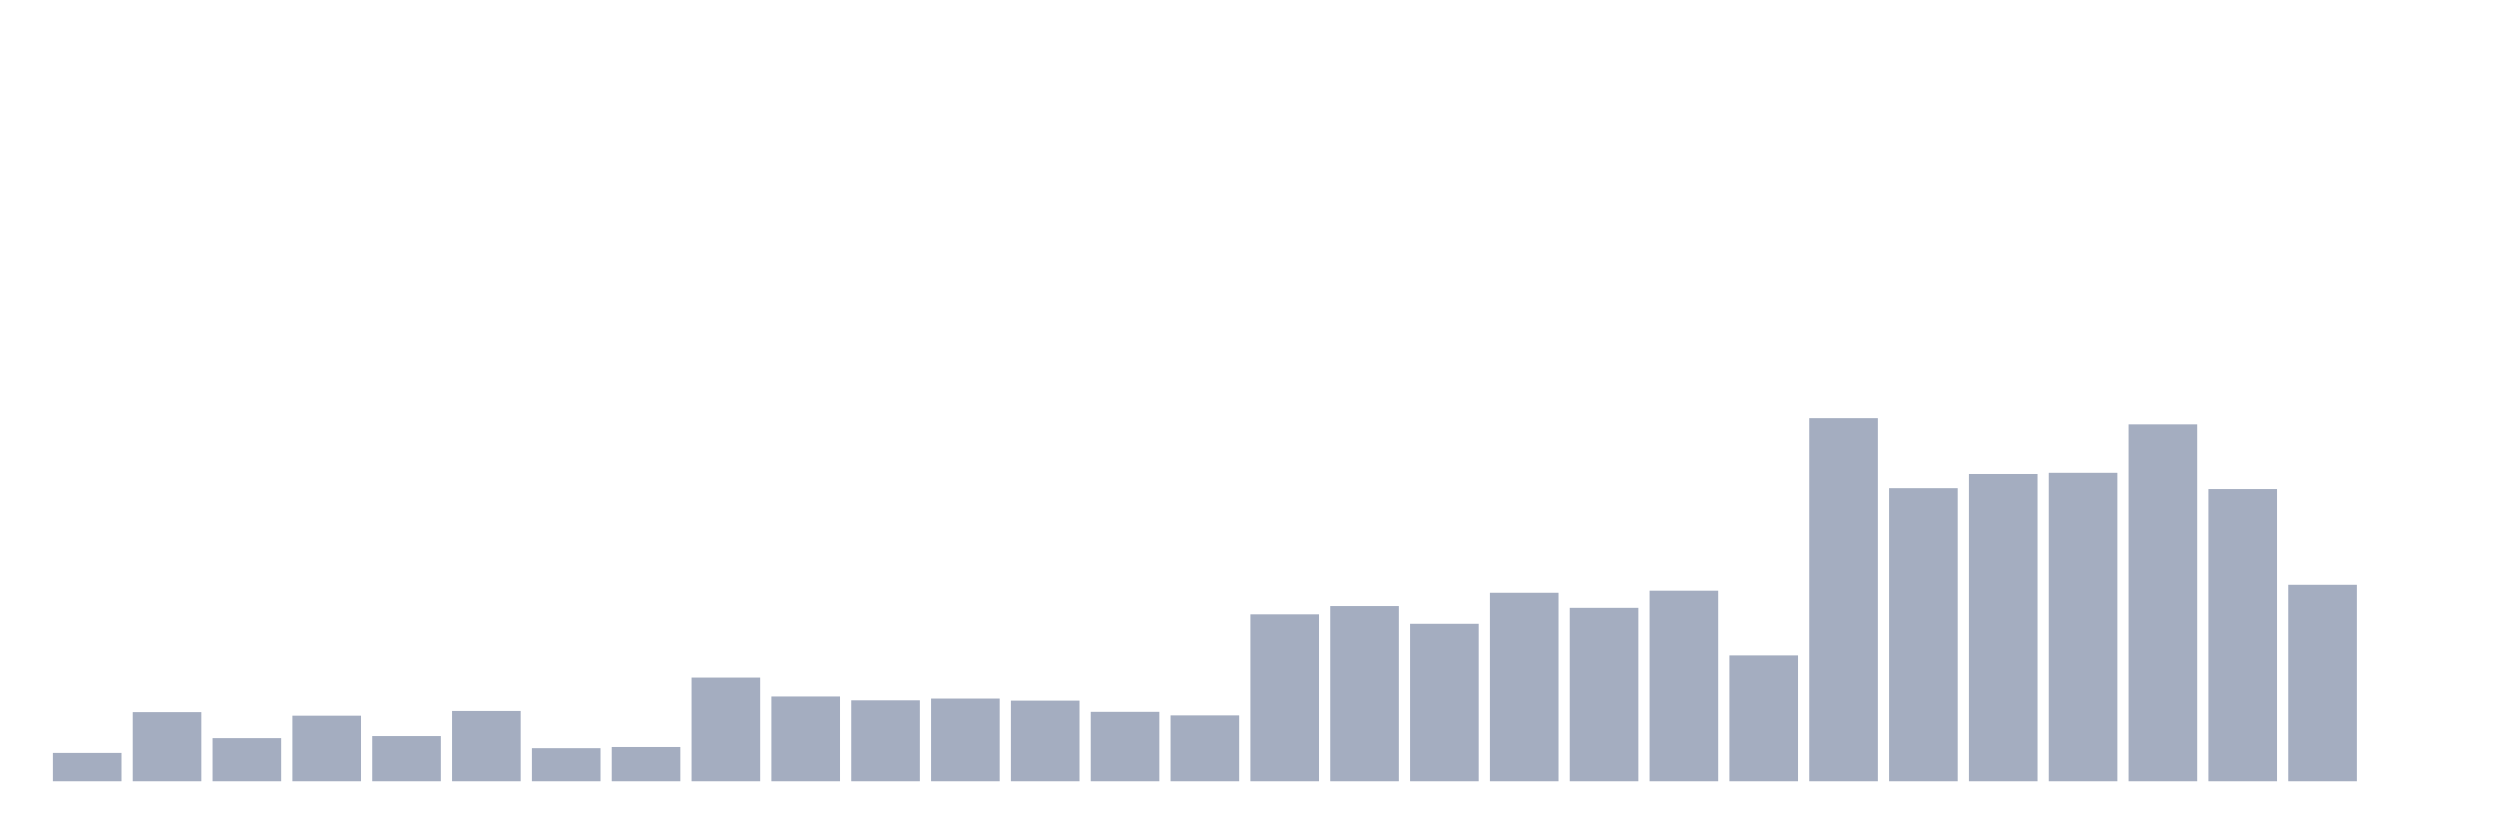 <svg xmlns="http://www.w3.org/2000/svg" viewBox="0 0 480 160"><g transform="translate(10,10)"><rect class="bar" x="0.153" width="13.175" y="134.554" height="5.446" fill="rgb(164,173,192)"></rect><rect class="bar" x="15.482" width="13.175" y="126.726" height="13.274" fill="rgb(164,173,192)"></rect><rect class="bar" x="30.81" width="13.175" y="131.718" height="8.282" fill="rgb(164,173,192)"></rect><rect class="bar" x="46.138" width="13.175" y="127.407" height="12.593" fill="rgb(164,173,192)"></rect><rect class="bar" x="61.466" width="13.175" y="131.321" height="8.679" fill="rgb(164,173,192)"></rect><rect class="bar" x="76.794" width="13.175" y="126.499" height="13.501" fill="rgb(164,173,192)"></rect><rect class="bar" x="92.123" width="13.175" y="133.647" height="6.353" fill="rgb(164,173,192)"></rect><rect class="bar" x="107.451" width="13.175" y="133.42" height="6.58" fill="rgb(164,173,192)"></rect><rect class="bar" x="122.779" width="13.175" y="120.089" height="19.911" fill="rgb(164,173,192)"></rect><rect class="bar" x="138.107" width="13.175" y="123.72" height="16.28" fill="rgb(164,173,192)"></rect><rect class="bar" x="153.436" width="13.175" y="124.457" height="15.543" fill="rgb(164,173,192)"></rect><rect class="bar" x="168.764" width="13.175" y="124.117" height="15.883" fill="rgb(164,173,192)"></rect><rect class="bar" x="184.092" width="13.175" y="124.514" height="15.486" fill="rgb(164,173,192)"></rect><rect class="bar" x="199.42" width="13.175" y="126.669" height="13.331" fill="rgb(164,173,192)"></rect><rect class="bar" x="214.748" width="13.175" y="127.35" height="12.65" fill="rgb(164,173,192)"></rect><rect class="bar" x="230.077" width="13.175" y="107.95" height="32.05" fill="rgb(164,173,192)"></rect><rect class="bar" x="245.405" width="13.175" y="106.361" height="33.639" fill="rgb(164,173,192)"></rect><rect class="bar" x="260.733" width="13.175" y="109.765" height="30.235" fill="rgb(164,173,192)"></rect><rect class="bar" x="276.061" width="13.175" y="103.809" height="36.191" fill="rgb(164,173,192)"></rect><rect class="bar" x="291.39" width="13.175" y="106.702" height="33.298" fill="rgb(164,173,192)"></rect><rect class="bar" x="306.718" width="13.175" y="103.412" height="36.588" fill="rgb(164,173,192)"></rect><rect class="bar" x="322.046" width="13.175" y="115.835" height="24.165" fill="rgb(164,173,192)"></rect><rect class="bar" x="337.374" width="13.175" y="70.284" height="69.716" fill="rgb(164,173,192)"></rect><rect class="bar" x="352.702" width="13.175" y="83.728" height="56.272" fill="rgb(164,173,192)"></rect><rect class="bar" x="368.031" width="13.175" y="81.005" height="58.995" fill="rgb(164,173,192)"></rect><rect class="bar" x="383.359" width="13.175" y="80.778" height="59.222" fill="rgb(164,173,192)"></rect><rect class="bar" x="398.687" width="13.175" y="71.475" height="68.525" fill="rgb(164,173,192)"></rect><rect class="bar" x="414.015" width="13.175" y="83.898" height="56.102" fill="rgb(164,173,192)"></rect><rect class="bar" x="429.344" width="13.175" y="102.277" height="37.723" fill="rgb(164,173,192)"></rect><rect class="bar" x="444.672" width="13.175" y="140" height="0" fill="rgb(164,173,192)"></rect></g></svg>
